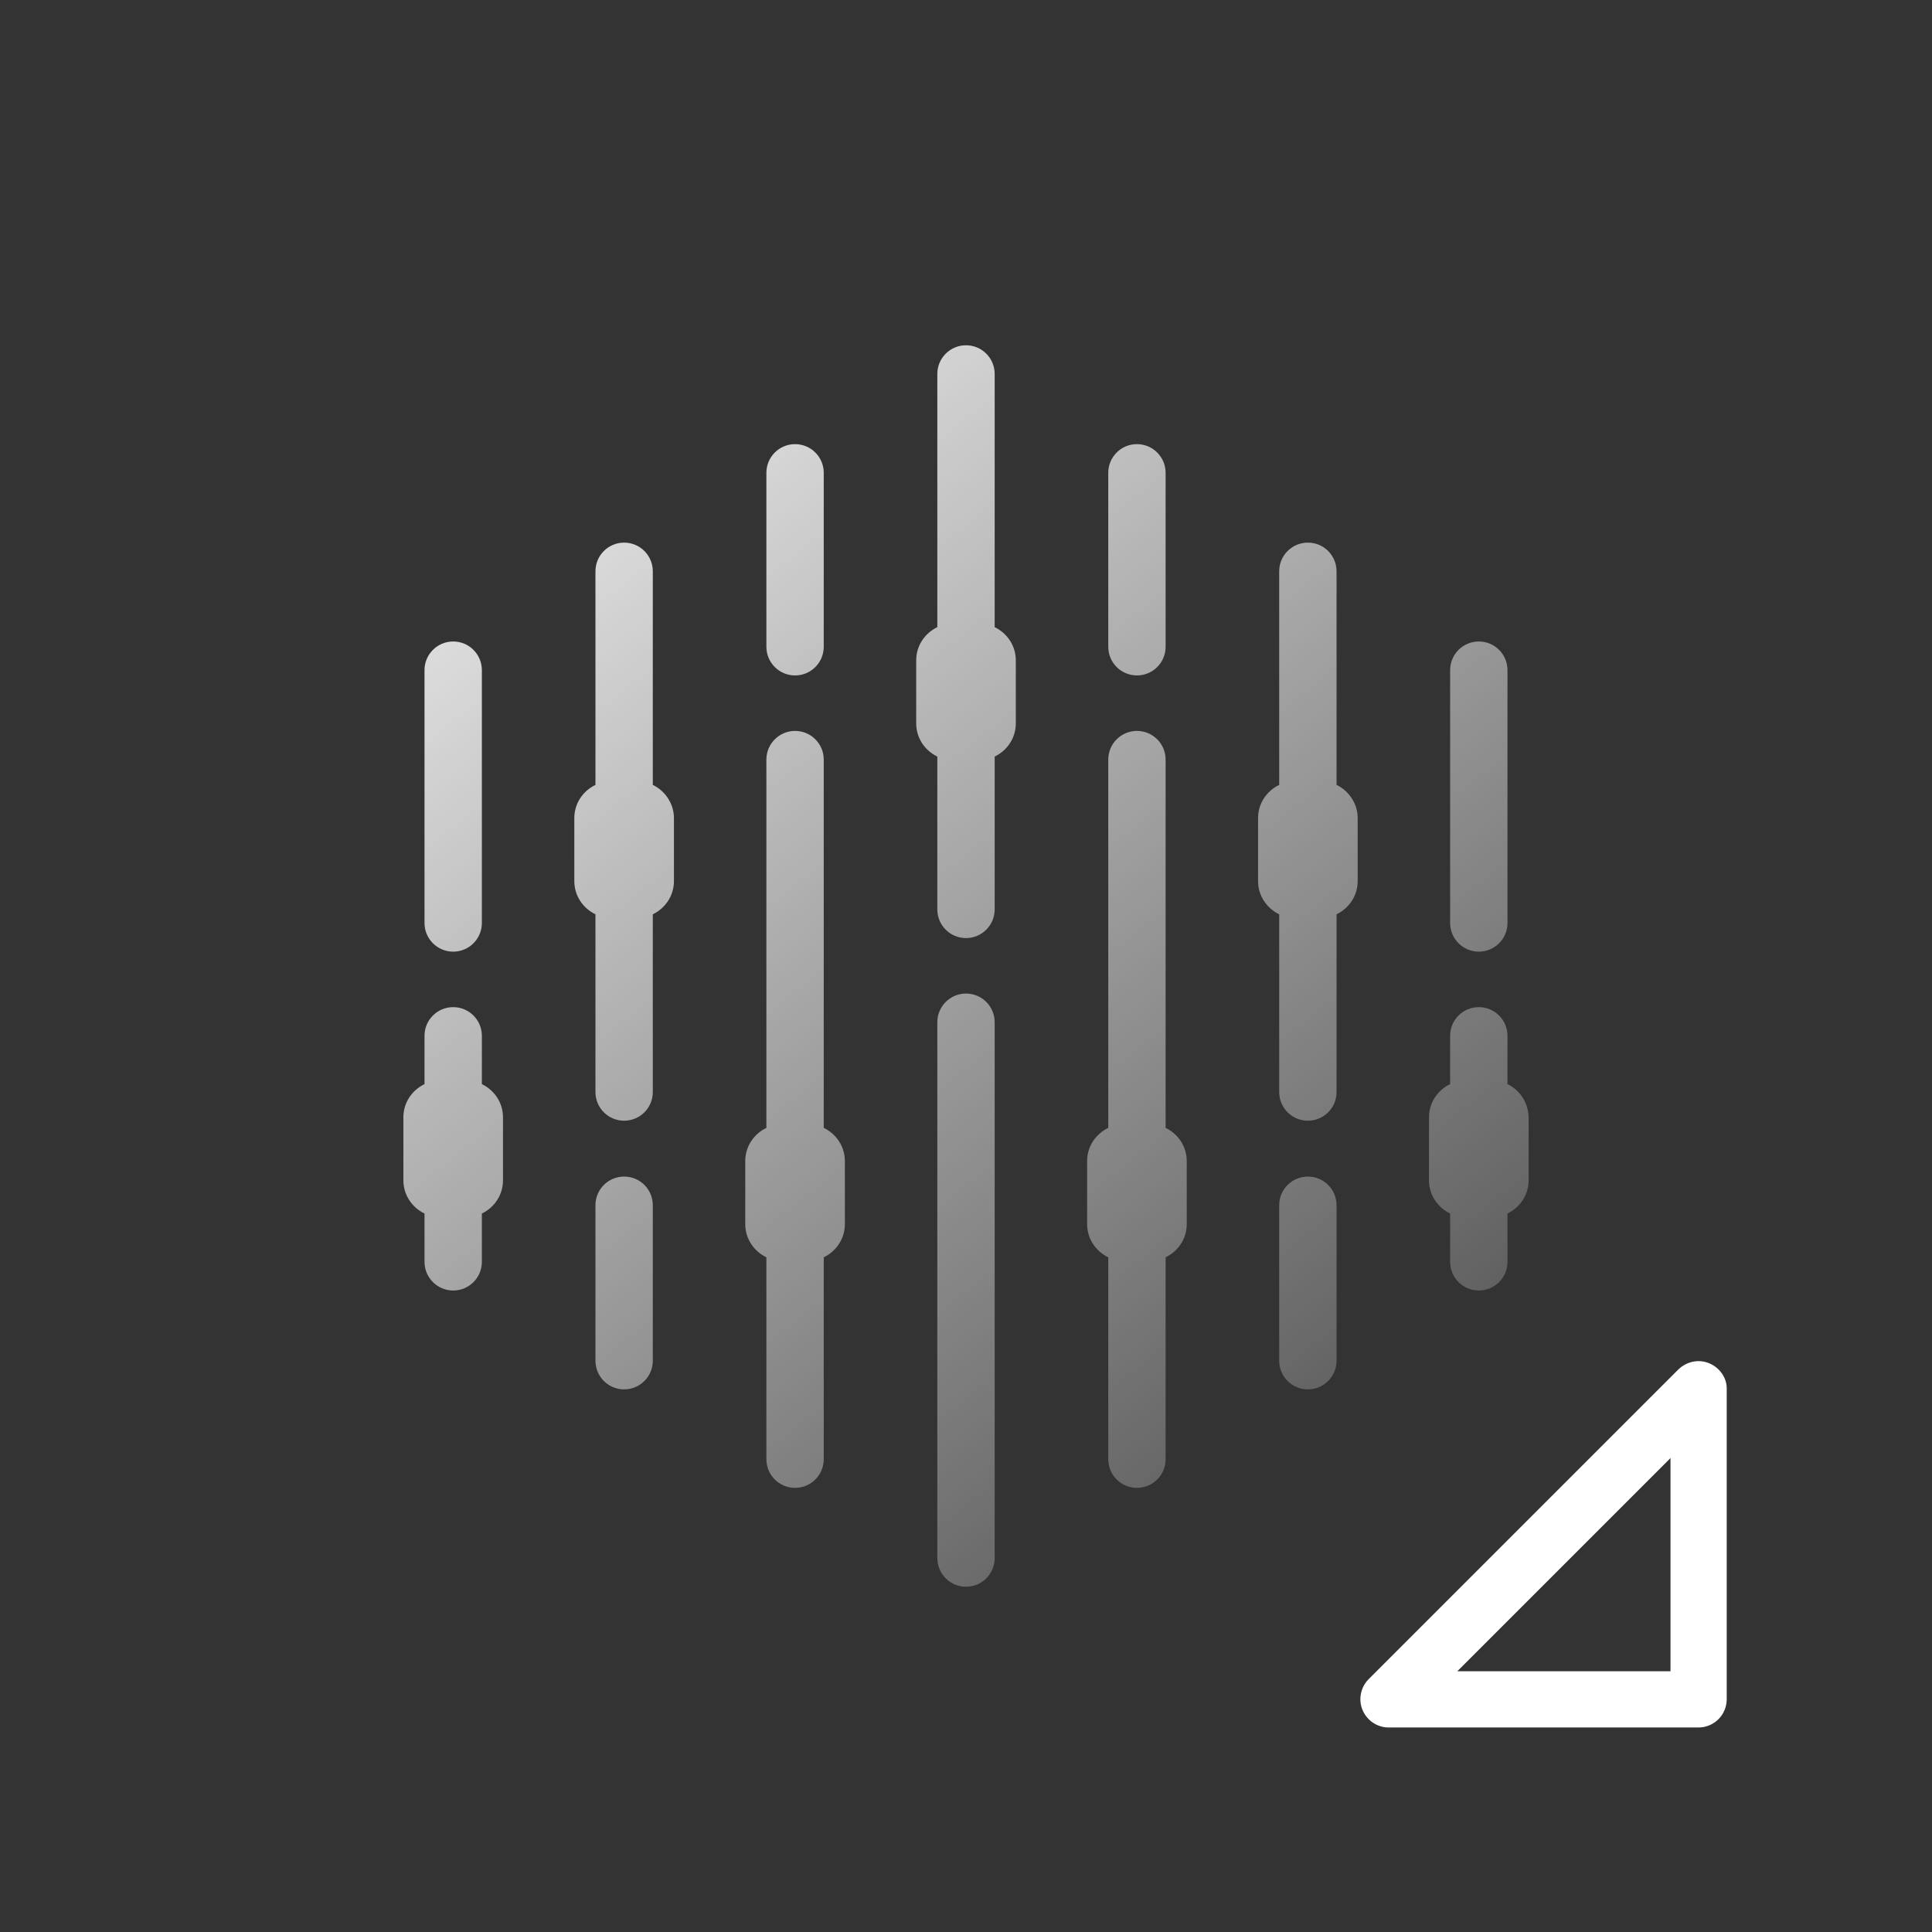 <?xml version="1.0" encoding="utf-8"?>
<!-- Generator: Adobe Illustrator 25.3.1, SVG Export Plug-In . SVG Version: 6.00 Build 0)  -->
<svg version="1.1" id="Capa_1" xmlns="http://www.w3.org/2000/svg" xmlns:xlink="http://www.w3.org/1999/xlink" x="0px" y="0px"
	 viewBox="0 0 512 512" style="enable-background:new 0 0 512 512;" xml:space="preserve">
<rect x="0" y="0" width="512" height="512" fill="#333333" stroke="none"/>
<style type="text/css">
	.st0{fill:#FFFFFF;}
	.st1{fill:url(#SVGID_1_);}
	.st2{fill:url(#SVGID_2_);}
	.st3{fill:url(#SVGID_3_);}
	.st4{fill:url(#SVGID_4_);}
	.st5{fill:url(#SVGID_5_);}
	.st6{fill:url(#SVGID_6_);}
	.st7{fill:url(#SVGID_7_);}
	.st8{fill:url(#SVGID_8_);}
	.st9{fill:url(#SVGID_9_);}
	.st10{fill:url(#SVGID_10_);}
	.st11{fill:url(#SVGID_11_);}
	.st12{fill:url(#SVGID_12_);}
	.st13{fill:url(#SVGID_13_);}
	.st14{fill:url(#SVGID_14_);}
</style>
<g>
	<g>
		<path class="st0" d="M453,361.3c-2.8-1.2-6-0.5-8.2,1.6l-82.1,82.1c-2.1,2.1-2.8,5.4-1.6,8.2c1.2,2.8,3.9,4.6,6.9,4.6h82.1
			c4.2,0,7.5-3.4,7.5-7.5v-82.1C457.7,365.2,455.8,362.5,453,361.3z M386.2,442.9l56.5-56.5v56.5H386.2z"/>
	</g>
</g>
<g>
	
		<linearGradient id="SVGID_1_" gradientUnits="userSpaceOnUse" x1="-977.727" y1="784.794" x2="-513.918" y2="784.794" gradientTransform="matrix(0.623 0.782 -0.782 0.623 1286.17 375.137)">
		<stop  offset="0" style="stop-color:#FFFFFF"/>
		<stop  offset="0.995" style="stop-color:#FFFFFF;stop-opacity:0.1"/>
	</linearGradient>
	<path class="st1" d="M256,263.3c-4.2,0-7.6,3.4-7.6,7.6v142c0,4.2,3.4,7.6,7.6,7.6c4.2,0,7.6-3.4,7.6-7.6v-142
		C263.6,266.7,260.2,263.3,256,263.3z"/>
	
		<linearGradient id="SVGID_2_" gradientUnits="userSpaceOnUse" x1="-977.727" y1="677.679" x2="-513.918" y2="677.679" gradientTransform="matrix(0.623 0.782 -0.782 0.623 1286.17 375.137)">
		<stop  offset="0" style="stop-color:#FFFFFF"/>
		<stop  offset="0.995" style="stop-color:#FFFFFF;stop-opacity:0.1"/>
	</linearGradient>
	<path class="st2" d="M263.6,166.2V99.1c0-4.2-3.4-7.6-7.6-7.6c-4.2,0-7.6,3.4-7.6,7.6v67.1c-3.3,1.6-5.6,4.9-5.6,8.8v16.7
		c0,3.9,2.3,7.2,5.6,8.8v40.5c0,4.2,3.4,7.6,7.6,7.6c4.2,0,7.6-3.4,7.6-7.6v-40.5c3.3-1.6,5.6-4.9,5.6-8.8V175
		C269.2,171.1,266.9,167.8,263.6,166.2z"/>
	
		<linearGradient id="SVGID_3_" gradientUnits="userSpaceOnUse" x1="-977.727" y1="628.704" x2="-513.918" y2="628.704" gradientTransform="matrix(0.623 0.782 -0.782 0.623 1286.17 375.137)">
		<stop  offset="0" style="stop-color:#FFFFFF"/>
		<stop  offset="0.995" style="stop-color:#FFFFFF;stop-opacity:0.1"/>
	</linearGradient>
	<path class="st3" d="M301.3,179c4.2,0,7.6-3.4,7.6-7.6v-46.1c0-4.2-3.4-7.6-7.6-7.6c-4.2,0-7.6,3.4-7.6,7.6v46.1
		C293.7,175.6,297.1,179,301.3,179z"/>
	
		<linearGradient id="SVGID_4_" gradientUnits="userSpaceOnUse" x1="-977.727" y1="719.518" x2="-513.918" y2="719.518" gradientTransform="matrix(0.623 0.782 -0.782 0.623 1286.17 375.137)">
		<stop  offset="0" style="stop-color:#FFFFFF"/>
		<stop  offset="0.995" style="stop-color:#FFFFFF;stop-opacity:0.1"/>
	</linearGradient>
	<path class="st4" d="M308.9,298.9v-97.6c0-4.2-3.4-7.6-7.6-7.6c-4.2,0-7.6,3.4-7.6,7.6v97.6c-3.3,1.6-5.6,4.9-5.6,8.8v16.7
		c0,3.9,2.3,7.2,5.6,8.8v53.5c0,4.2,3.4,7.6,7.6,7.6c4.2,0,7.6-3.4,7.6-7.6v-53.5c3.3-1.6,5.6-4.9,5.6-8.8v-16.7
		C314.5,303.8,312.2,300.5,308.9,298.9z"/>
	
		<linearGradient id="SVGID_5_" gradientUnits="userSpaceOnUse" x1="-977.727" y1="712.771" x2="-513.918" y2="712.771" gradientTransform="matrix(0.623 0.782 -0.782 0.623 1286.17 375.137)">
		<stop  offset="0" style="stop-color:#FFFFFF"/>
		<stop  offset="0.995" style="stop-color:#FFFFFF;stop-opacity:0.1"/>
	</linearGradient>
	<path class="st5" d="M346.6,311.8c-4.2,0-7.6,3.4-7.6,7.6v41.2c0,4.2,3.4,7.6,7.6,7.6s7.6-3.4,7.6-7.6v-41.2
		C354.2,315.2,350.8,311.8,346.6,311.8z"/>
	
		<linearGradient id="SVGID_6_" gradientUnits="userSpaceOnUse" x1="-977.727" y1="638.258" x2="-513.918" y2="638.258" gradientTransform="matrix(0.623 0.782 -0.782 0.623 1286.17 375.137)">
		<stop  offset="0" style="stop-color:#FFFFFF"/>
		<stop  offset="0.995" style="stop-color:#FFFFFF;stop-opacity:0.1"/>
	</linearGradient>
	<path class="st6" d="M354.2,208v-56.6c0-4.2-3.4-7.6-7.6-7.6s-7.6,3.4-7.6,7.6V208c-3.3,1.6-5.6,4.9-5.6,8.8v16.7
		c0,3.9,2.3,7.2,5.6,8.8v47.1c0,4.2,3.4,7.6,7.6,7.6s7.6-3.4,7.6-7.6v-47.1c3.3-1.6,5.6-4.9,5.6-8.8v-16.7
		C359.8,213,357.5,209.6,354.2,208z"/>
	
		<linearGradient id="SVGID_7_" gradientUnits="userSpaceOnUse" x1="-977.727" y1="596.992" x2="-513.918" y2="596.992" gradientTransform="matrix(0.623 0.782 -0.782 0.623 1286.17 375.137)">
		<stop  offset="0" style="stop-color:#FFFFFF"/>
		<stop  offset="0.995" style="stop-color:#FFFFFF;stop-opacity:0.1"/>
	</linearGradient>
	<path class="st7" d="M391.9,252.2c4.2,0,7.6-3.4,7.6-7.6v-67c0-4.2-3.4-7.6-7.6-7.6c-4.2,0-7.6,3.4-7.6,7.6v67
		C384.3,248.8,387.7,252.2,391.9,252.2z"/>
	
		<linearGradient id="SVGID_8_" gradientUnits="userSpaceOnUse" x1="-977.727" y1="655.205" x2="-513.918" y2="655.205" gradientTransform="matrix(0.623 0.782 -0.782 0.623 1286.17 375.137)">
		<stop  offset="0" style="stop-color:#FFFFFF"/>
		<stop  offset="0.995" style="stop-color:#FFFFFF;stop-opacity:0.1"/>
	</linearGradient>
	<path class="st8" d="M399.5,287.3v-12.8c0-4.2-3.4-7.6-7.6-7.6c-4.2,0-7.6,3.4-7.6,7.6v12.8c-3.3,1.6-5.6,4.9-5.6,8.8v16.7
		c0,3.9,2.3,7.2,5.6,8.8v12.8c0,4.2,3.4,7.6,7.6,7.6c4.2,0,7.6-3.4,7.6-7.6v-12.8c3.3-1.6,5.6-4.9,5.6-8.8v-16.7
		C405,292.2,402.8,288.9,399.5,287.3z"/>
	
		<linearGradient id="SVGID_9_" gradientUnits="userSpaceOnUse" x1="-977.727" y1="699.53" x2="-513.918" y2="699.53" gradientTransform="matrix(0.623 0.782 -0.782 0.623 1286.17 375.137)">
		<stop  offset="0" style="stop-color:#FFFFFF"/>
		<stop  offset="0.995" style="stop-color:#FFFFFF;stop-opacity:0.1"/>
	</linearGradient>
	<path class="st9" d="M210.7,179c4.2,0,7.6-3.4,7.6-7.6v-46.1c0-4.2-3.4-7.6-7.6-7.6s-7.6,3.4-7.6,7.6v46.1
		C203.1,175.6,206.5,179,210.7,179z"/>
	
		<linearGradient id="SVGID_10_" gradientUnits="userSpaceOnUse" x1="-977.727" y1="790.344" x2="-513.918" y2="790.344" gradientTransform="matrix(0.623 0.782 -0.782 0.623 1286.17 375.137)">
		<stop  offset="0" style="stop-color:#FFFFFF"/>
		<stop  offset="0.995" style="stop-color:#FFFFFF;stop-opacity:0.1"/>
	</linearGradient>
	<path class="st10" d="M218.3,298.9v-97.6c0-4.2-3.4-7.6-7.6-7.6s-7.6,3.4-7.6,7.6v97.6c-3.3,1.6-5.6,4.9-5.6,8.8v16.7
		c0,3.9,2.3,7.2,5.6,8.8v53.5c0,4.2,3.4,7.6,7.6,7.6s7.6-3.4,7.6-7.6v-53.5c3.3-1.6,5.6-4.9,5.6-8.8v-16.7
		C223.9,303.8,221.6,300.5,218.3,298.9z"/>
	
		<linearGradient id="SVGID_11_" gradientUnits="userSpaceOnUse" x1="-977.727" y1="854.423" x2="-513.918" y2="854.423" gradientTransform="matrix(0.623 0.782 -0.782 0.623 1286.17 375.137)">
		<stop  offset="0" style="stop-color:#FFFFFF"/>
		<stop  offset="0.995" style="stop-color:#FFFFFF;stop-opacity:0.1"/>
	</linearGradient>
	<path class="st11" d="M165.4,311.8c-4.2,0-7.6,3.4-7.6,7.6v41.2c0,4.2,3.4,7.6,7.6,7.6s7.6-3.4,7.6-7.6v-41.2
		C173,315.2,169.6,311.8,165.4,311.8z"/>
	
		<linearGradient id="SVGID_12_" gradientUnits="userSpaceOnUse" x1="-977.727" y1="779.909" x2="-513.918" y2="779.909" gradientTransform="matrix(0.623 0.782 -0.782 0.623 1286.17 375.137)">
		<stop  offset="0" style="stop-color:#FFFFFF"/>
		<stop  offset="0.995" style="stop-color:#FFFFFF;stop-opacity:0.1"/>
	</linearGradient>
	<path class="st12" d="M173,208v-56.6c0-4.2-3.4-7.6-7.6-7.6s-7.6,3.4-7.6,7.6V208c-3.3,1.6-5.6,4.9-5.6,8.8v16.7
		c0,3.9,2.3,7.2,5.6,8.8v47.1c0,4.2,3.4,7.6,7.6,7.6s7.6-3.4,7.6-7.6v-47.1c3.3-1.6,5.6-4.9,5.6-8.8v-16.7
		C178.6,213,176.3,209.6,173,208z"/>
	
		<linearGradient id="SVGID_13_" gradientUnits="userSpaceOnUse" x1="-977.727" y1="809.47" x2="-513.918" y2="809.47" gradientTransform="matrix(0.623 0.782 -0.782 0.623 1286.17 375.137)">
		<stop  offset="0" style="stop-color:#FFFFFF"/>
		<stop  offset="0.995" style="stop-color:#FFFFFF;stop-opacity:0.1"/>
	</linearGradient>
	<path class="st13" d="M120.1,252.2c4.2,0,7.6-3.4,7.6-7.6v-67c0-4.2-3.4-7.6-7.6-7.6c-4.2,0-7.6,3.4-7.6,7.6v67
		C112.5,248.8,115.9,252.2,120.1,252.2z"/>
	
		<linearGradient id="SVGID_14_" gradientUnits="userSpaceOnUse" x1="-977.727" y1="867.682" x2="-513.918" y2="867.682" gradientTransform="matrix(0.623 0.782 -0.782 0.623 1286.17 375.137)">
		<stop  offset="0" style="stop-color:#FFFFFF"/>
		<stop  offset="0.995" style="stop-color:#FFFFFF;stop-opacity:0.1"/>
	</linearGradient>
	<path class="st14" d="M127.7,287.3v-12.8c0-4.2-3.4-7.6-7.6-7.6c-4.2,0-7.6,3.4-7.6,7.6v12.8c-3.3,1.6-5.6,4.9-5.6,8.8v16.7
		c0,3.9,2.3,7.2,5.6,8.8v12.8c0,4.2,3.4,7.6,7.6,7.6c4.2,0,7.6-3.4,7.6-7.6v-12.8c3.3-1.6,5.6-4.9,5.6-8.8v-16.7
		C133.3,292.2,131,288.9,127.7,287.3z"/>
</g>
</svg>

